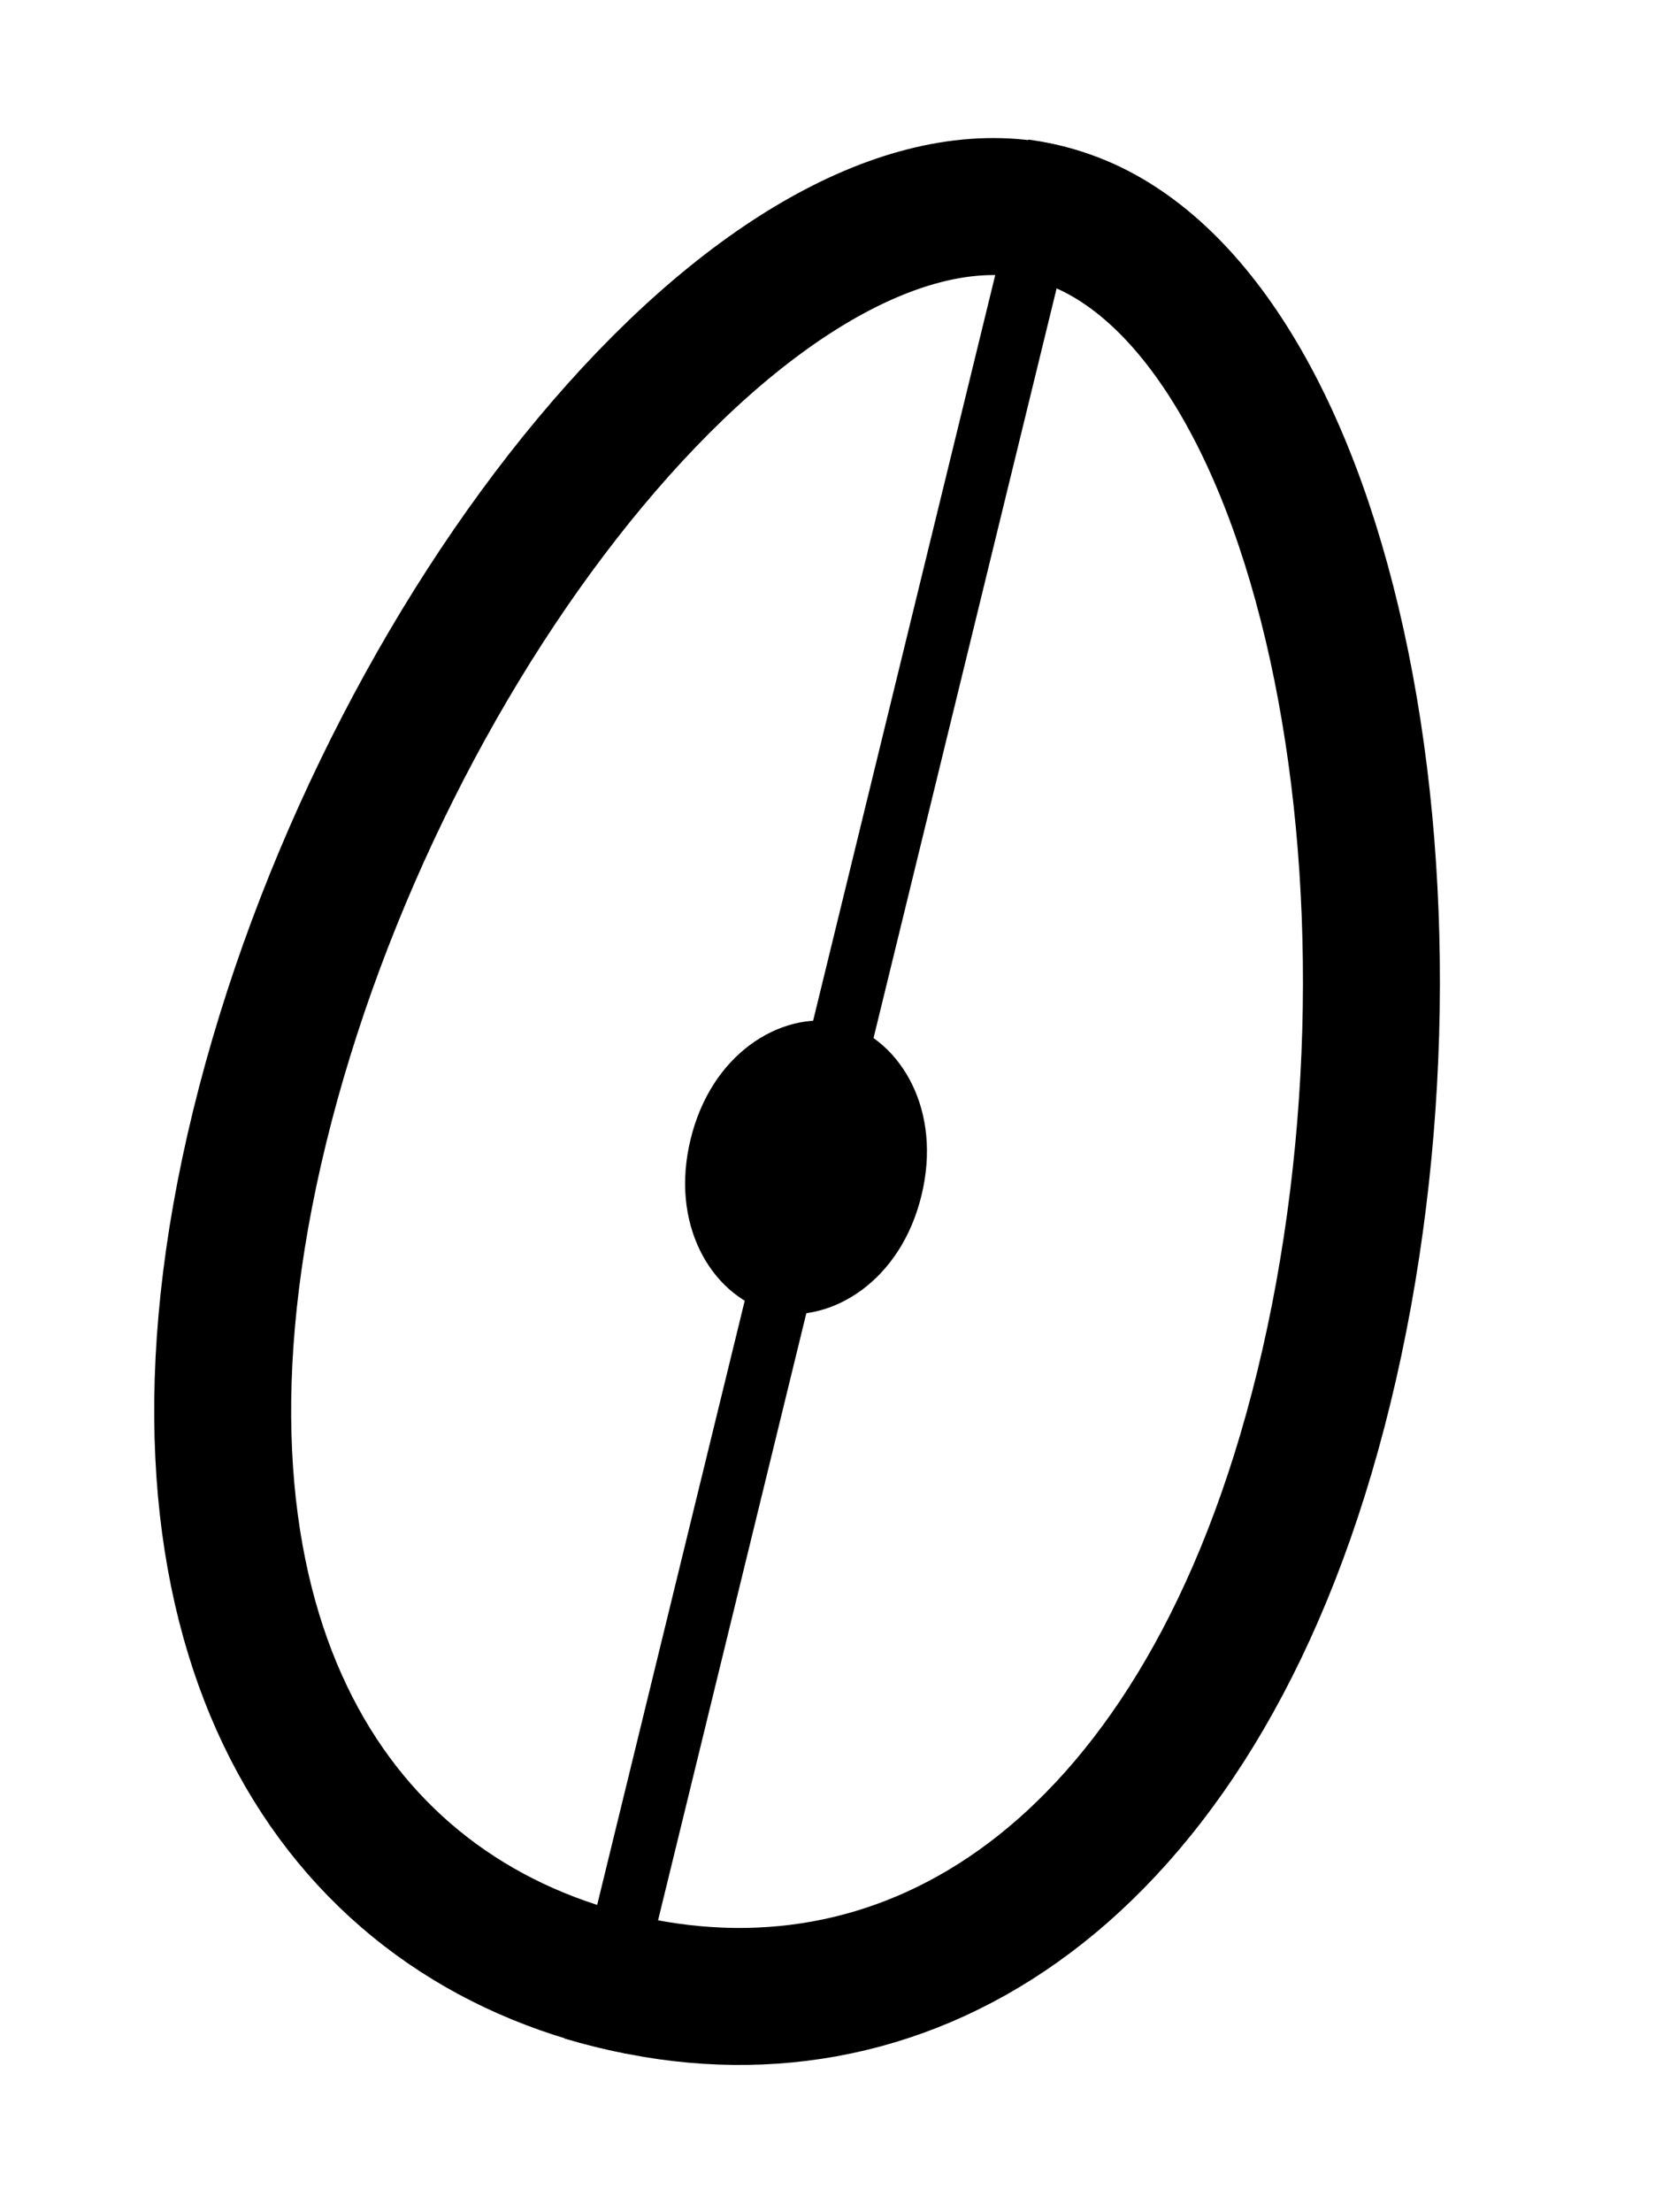 <svg width="85" height="113" viewBox="0 0 85 113" fill="none" xmlns="http://www.w3.org/2000/svg">
<path d="M52.319 10.655L52.331 10.657C53.115 10.759 53.903 10.952 54.645 11.222L54.657 11.226C60.736 13.419 65.756 21.214 68.332 32.95C70.844 44.395 70.722 58.377 67.667 70.88C64.62 83.349 59.313 91.68 53.191 96.527C47.12 101.333 40.018 102.909 32.802 101.518L32.799 101.517C32.342 101.43 31.888 101.331 31.43 101.219C30.973 101.107 30.524 100.986 30.079 100.853L30.076 100.852C23.031 98.759 17.456 94.085 14.286 87.022C11.088 79.898 10.22 70.058 13.267 57.588C16.322 45.085 22.661 32.622 30.168 23.625C37.865 14.399 45.913 9.797 52.319 10.655Z" stroke="black" stroke-width="7"/>
<path d="M28.855 104.152L52.56 7.132C53.618 7.272 54.675 7.53 55.678 7.893L31.974 104.914C31.45 104.813 30.929 104.699 30.405 104.571C29.881 104.443 29.367 104.304 28.855 104.152Z" fill="black"/>
<path d="M44.669 60.49C43.872 63.751 41.431 64.935 39.991 64.583C38.551 64.231 36.931 62.056 37.728 58.794C38.525 55.533 40.966 54.35 42.406 54.702C43.845 55.053 45.465 57.229 44.669 60.49Z" stroke="black" stroke-width="5"/>
</svg>

